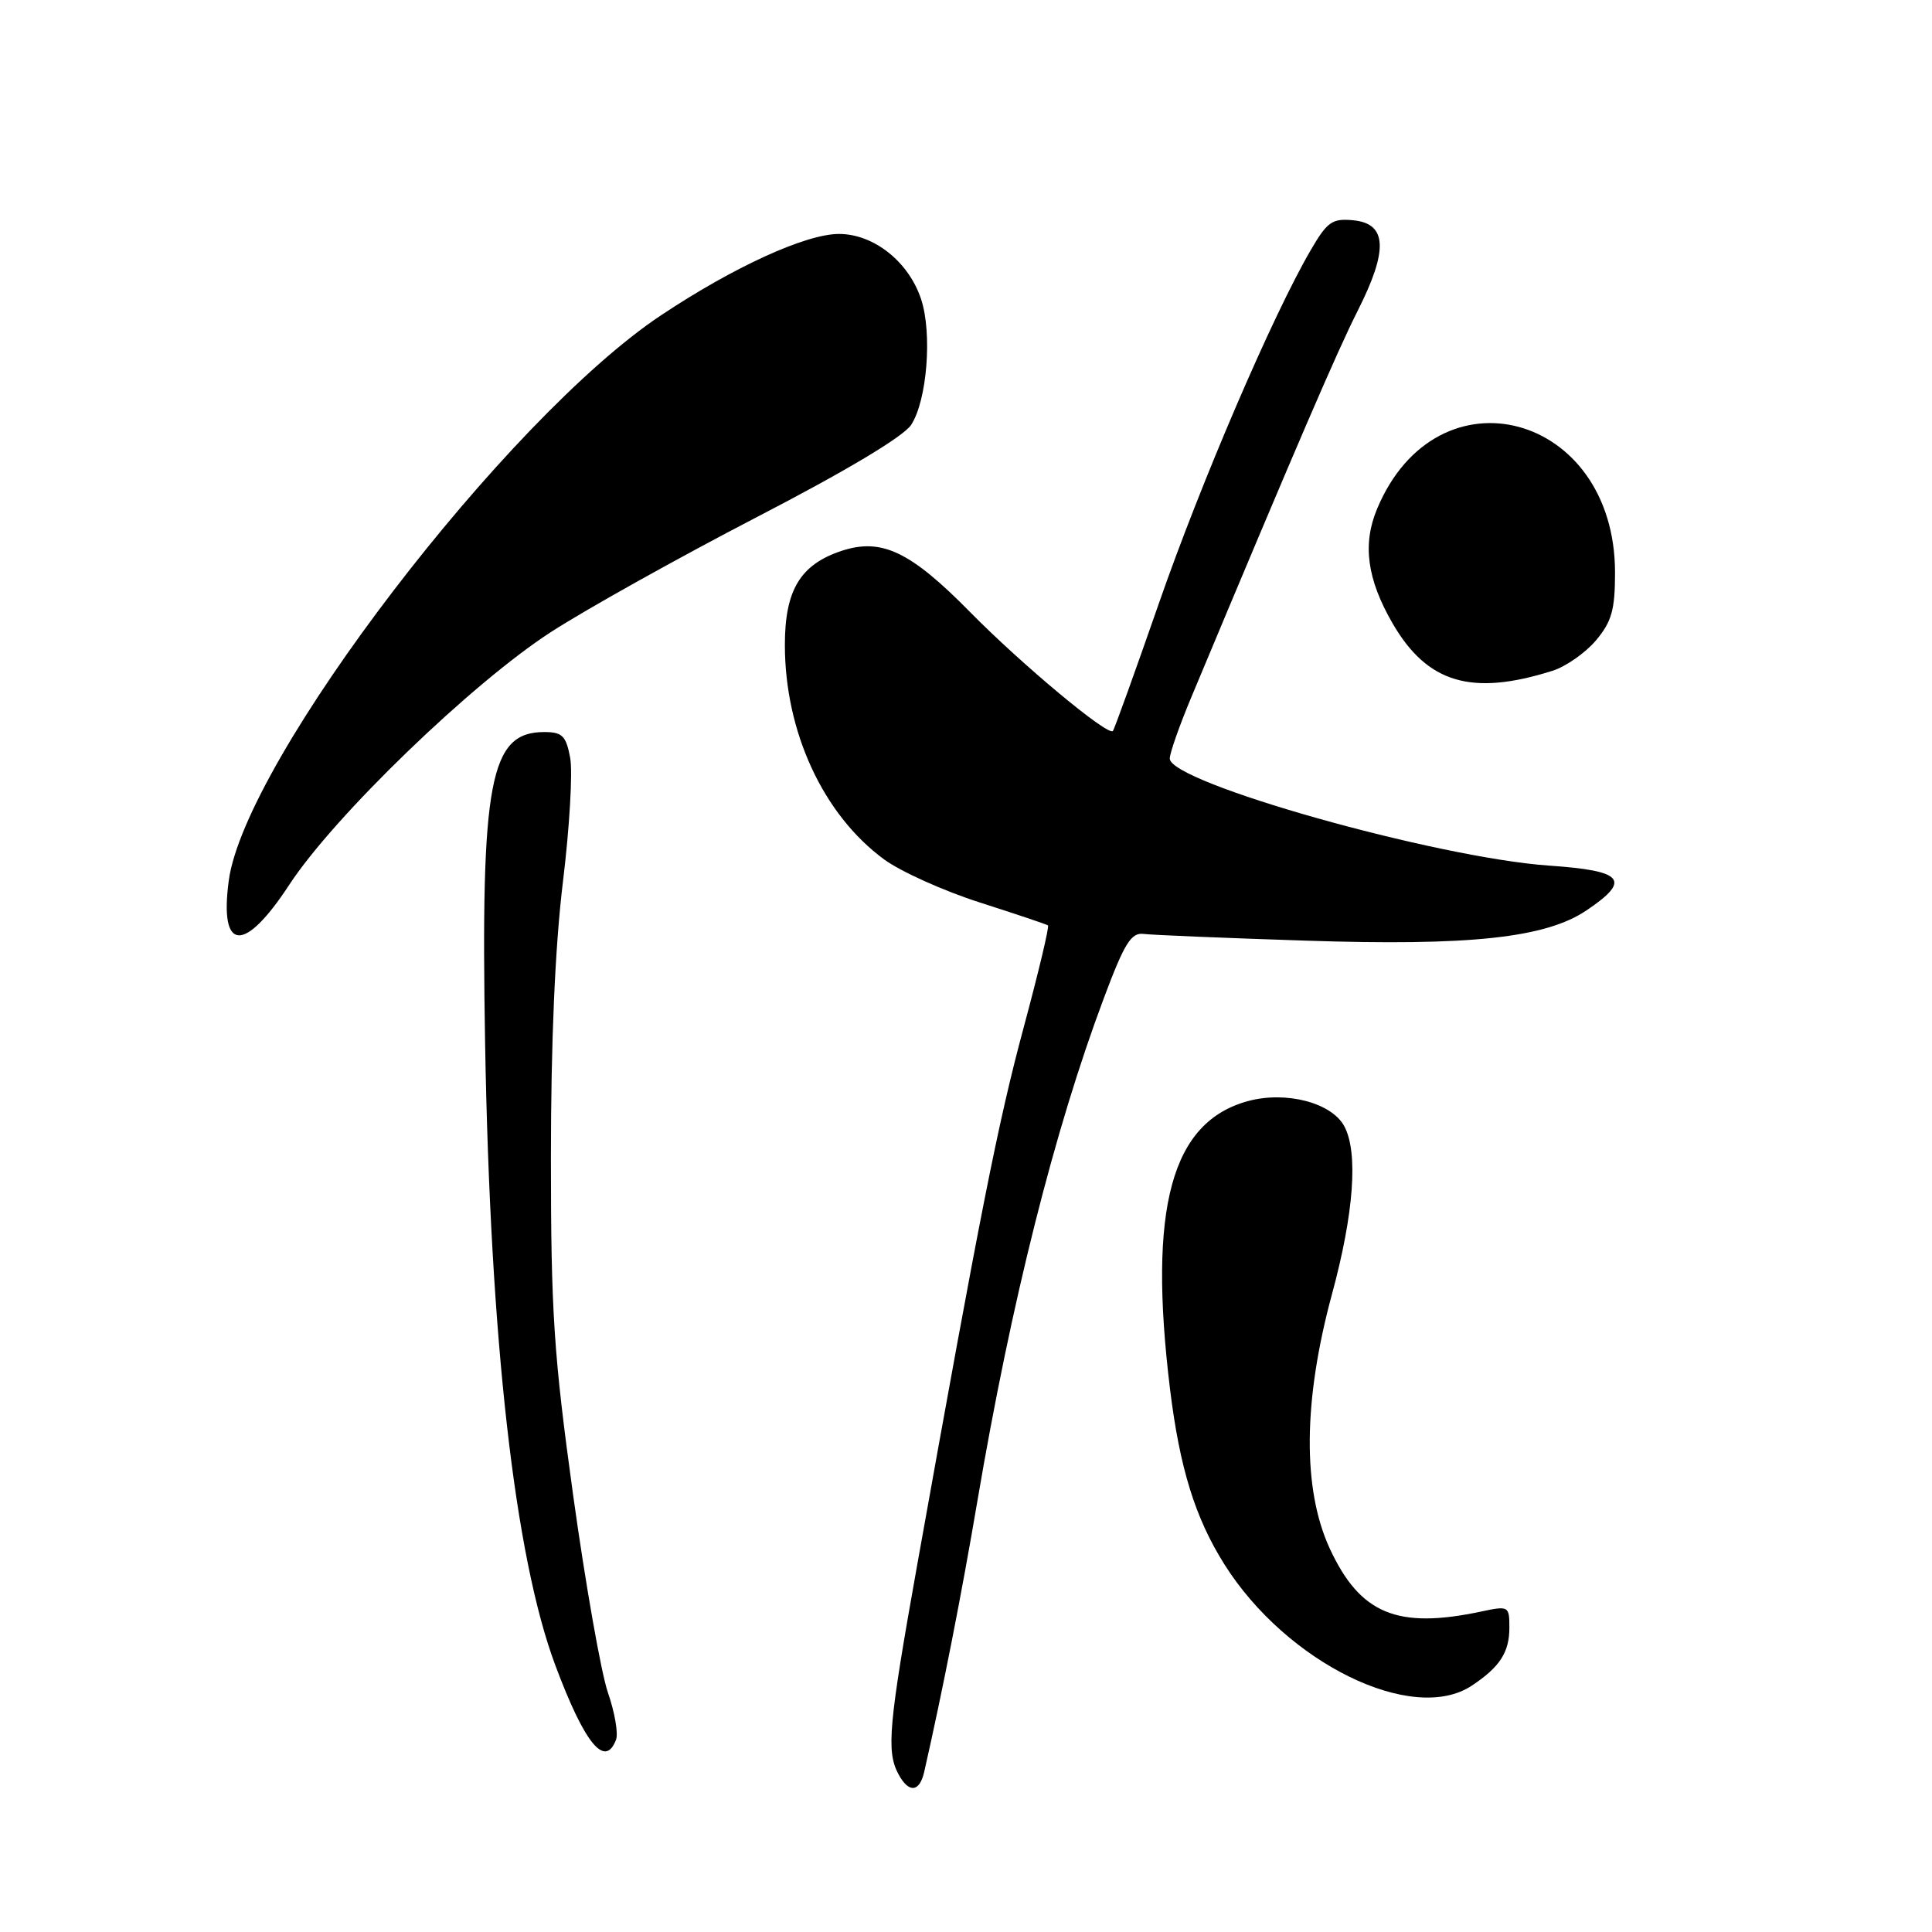 <?xml version="1.0" encoding="UTF-8" standalone="no"?>
<!DOCTYPE svg PUBLIC "-//W3C//DTD SVG 1.1//EN" "http://www.w3.org/Graphics/SVG/1.1/DTD/svg11.dtd" >
<svg xmlns="http://www.w3.org/2000/svg" xmlns:xlink="http://www.w3.org/1999/xlink" version="1.1" viewBox="0 0 256 256">
 <g >
 <path fill="currentColor"
d=" M 122.47 234.75 C 124.92 223.96 127.43 211.17 129.50 198.95 C 133.98 172.54 139.73 149.67 146.28 132.22 C 148.98 125.01 149.89 123.54 151.52 123.75 C 152.61 123.89 162.28 124.29 173.00 124.64 C 194.80 125.36 204.81 124.28 210.22 120.63 C 216.19 116.61 215.17 115.38 205.29 114.70 C 190.32 113.66 155.00 103.70 155.00 100.51 C 155.00 99.79 156.29 96.12 157.87 92.35 C 171.76 59.13 177.16 46.60 179.91 41.16 C 183.97 33.13 183.80 29.63 179.33 29.19 C 176.51 28.92 175.87 29.37 173.65 33.19 C 168.60 41.87 159.13 63.92 153.54 80.00 C 150.38 89.08 147.65 96.66 147.46 96.86 C 146.79 97.56 135.37 88.04 128.53 81.09 C 120.63 73.06 116.81 71.25 111.52 72.99 C 106.05 74.80 104.00 78.19 104.00 85.45 C 104.00 96.97 109.07 107.94 117.14 113.87 C 119.33 115.48 125.04 118.05 129.82 119.58 C 134.59 121.11 138.66 122.47 138.86 122.62 C 139.06 122.76 137.60 128.87 135.63 136.19 C 132.24 148.78 129.88 160.71 121.54 207.32 C 117.74 228.58 117.43 232.06 119.04 235.07 C 120.41 237.64 121.85 237.51 122.47 234.75 Z  M 81.63 230.52 C 81.94 229.70 81.46 226.89 80.55 224.27 C 79.65 221.65 77.58 209.90 75.95 198.16 C 73.37 179.52 73.00 173.86 73.00 153.37 C 73.00 138.05 73.55 125.39 74.59 116.86 C 75.47 109.67 75.90 102.27 75.55 100.40 C 75.00 97.49 74.50 97.00 72.11 97.00 C 64.90 97.00 63.68 103.46 64.28 138.30 C 64.96 177.61 68.20 206.28 73.59 220.68 C 77.47 231.05 80.16 234.35 81.63 230.52 Z  M 195.03 223.35 C 198.74 220.89 200.00 218.93 200.00 215.68 C 200.00 212.81 199.91 212.76 196.25 213.54 C 185.12 215.90 180.21 213.85 176.19 205.17 C 172.57 197.31 172.67 185.59 176.49 171.50 C 179.40 160.78 179.99 152.73 178.13 149.24 C 176.46 146.12 170.44 144.54 165.40 145.89 C 155.20 148.64 152.11 160.03 155.03 184.03 C 156.32 194.53 158.35 201.10 162.23 207.27 C 170.46 220.35 187.20 228.56 195.03 223.35 Z  M 38.32 117.25 C 44.27 108.15 62.52 90.53 73.00 83.75 C 77.67 80.73 89.96 73.87 100.30 68.51 C 112.09 62.41 119.71 57.85 120.73 56.30 C 122.84 53.07 123.55 44.19 122.05 39.64 C 120.41 34.68 115.78 31.00 111.17 31.00 C 106.78 31.00 97.25 35.35 87.63 41.75 C 67.12 55.38 32.44 100.72 30.31 116.70 C 29.05 126.14 32.35 126.37 38.32 117.25 Z  M 205.72 88.88 C 207.49 88.32 210.07 86.51 211.47 84.86 C 213.56 82.37 214.00 80.81 214.00 75.88 C 214.00 54.69 190.43 48.37 182.47 67.43 C 180.51 72.12 181.14 76.75 184.53 82.61 C 189.13 90.53 195.01 92.27 205.72 88.88 Z "/>
</g>
</svg>
